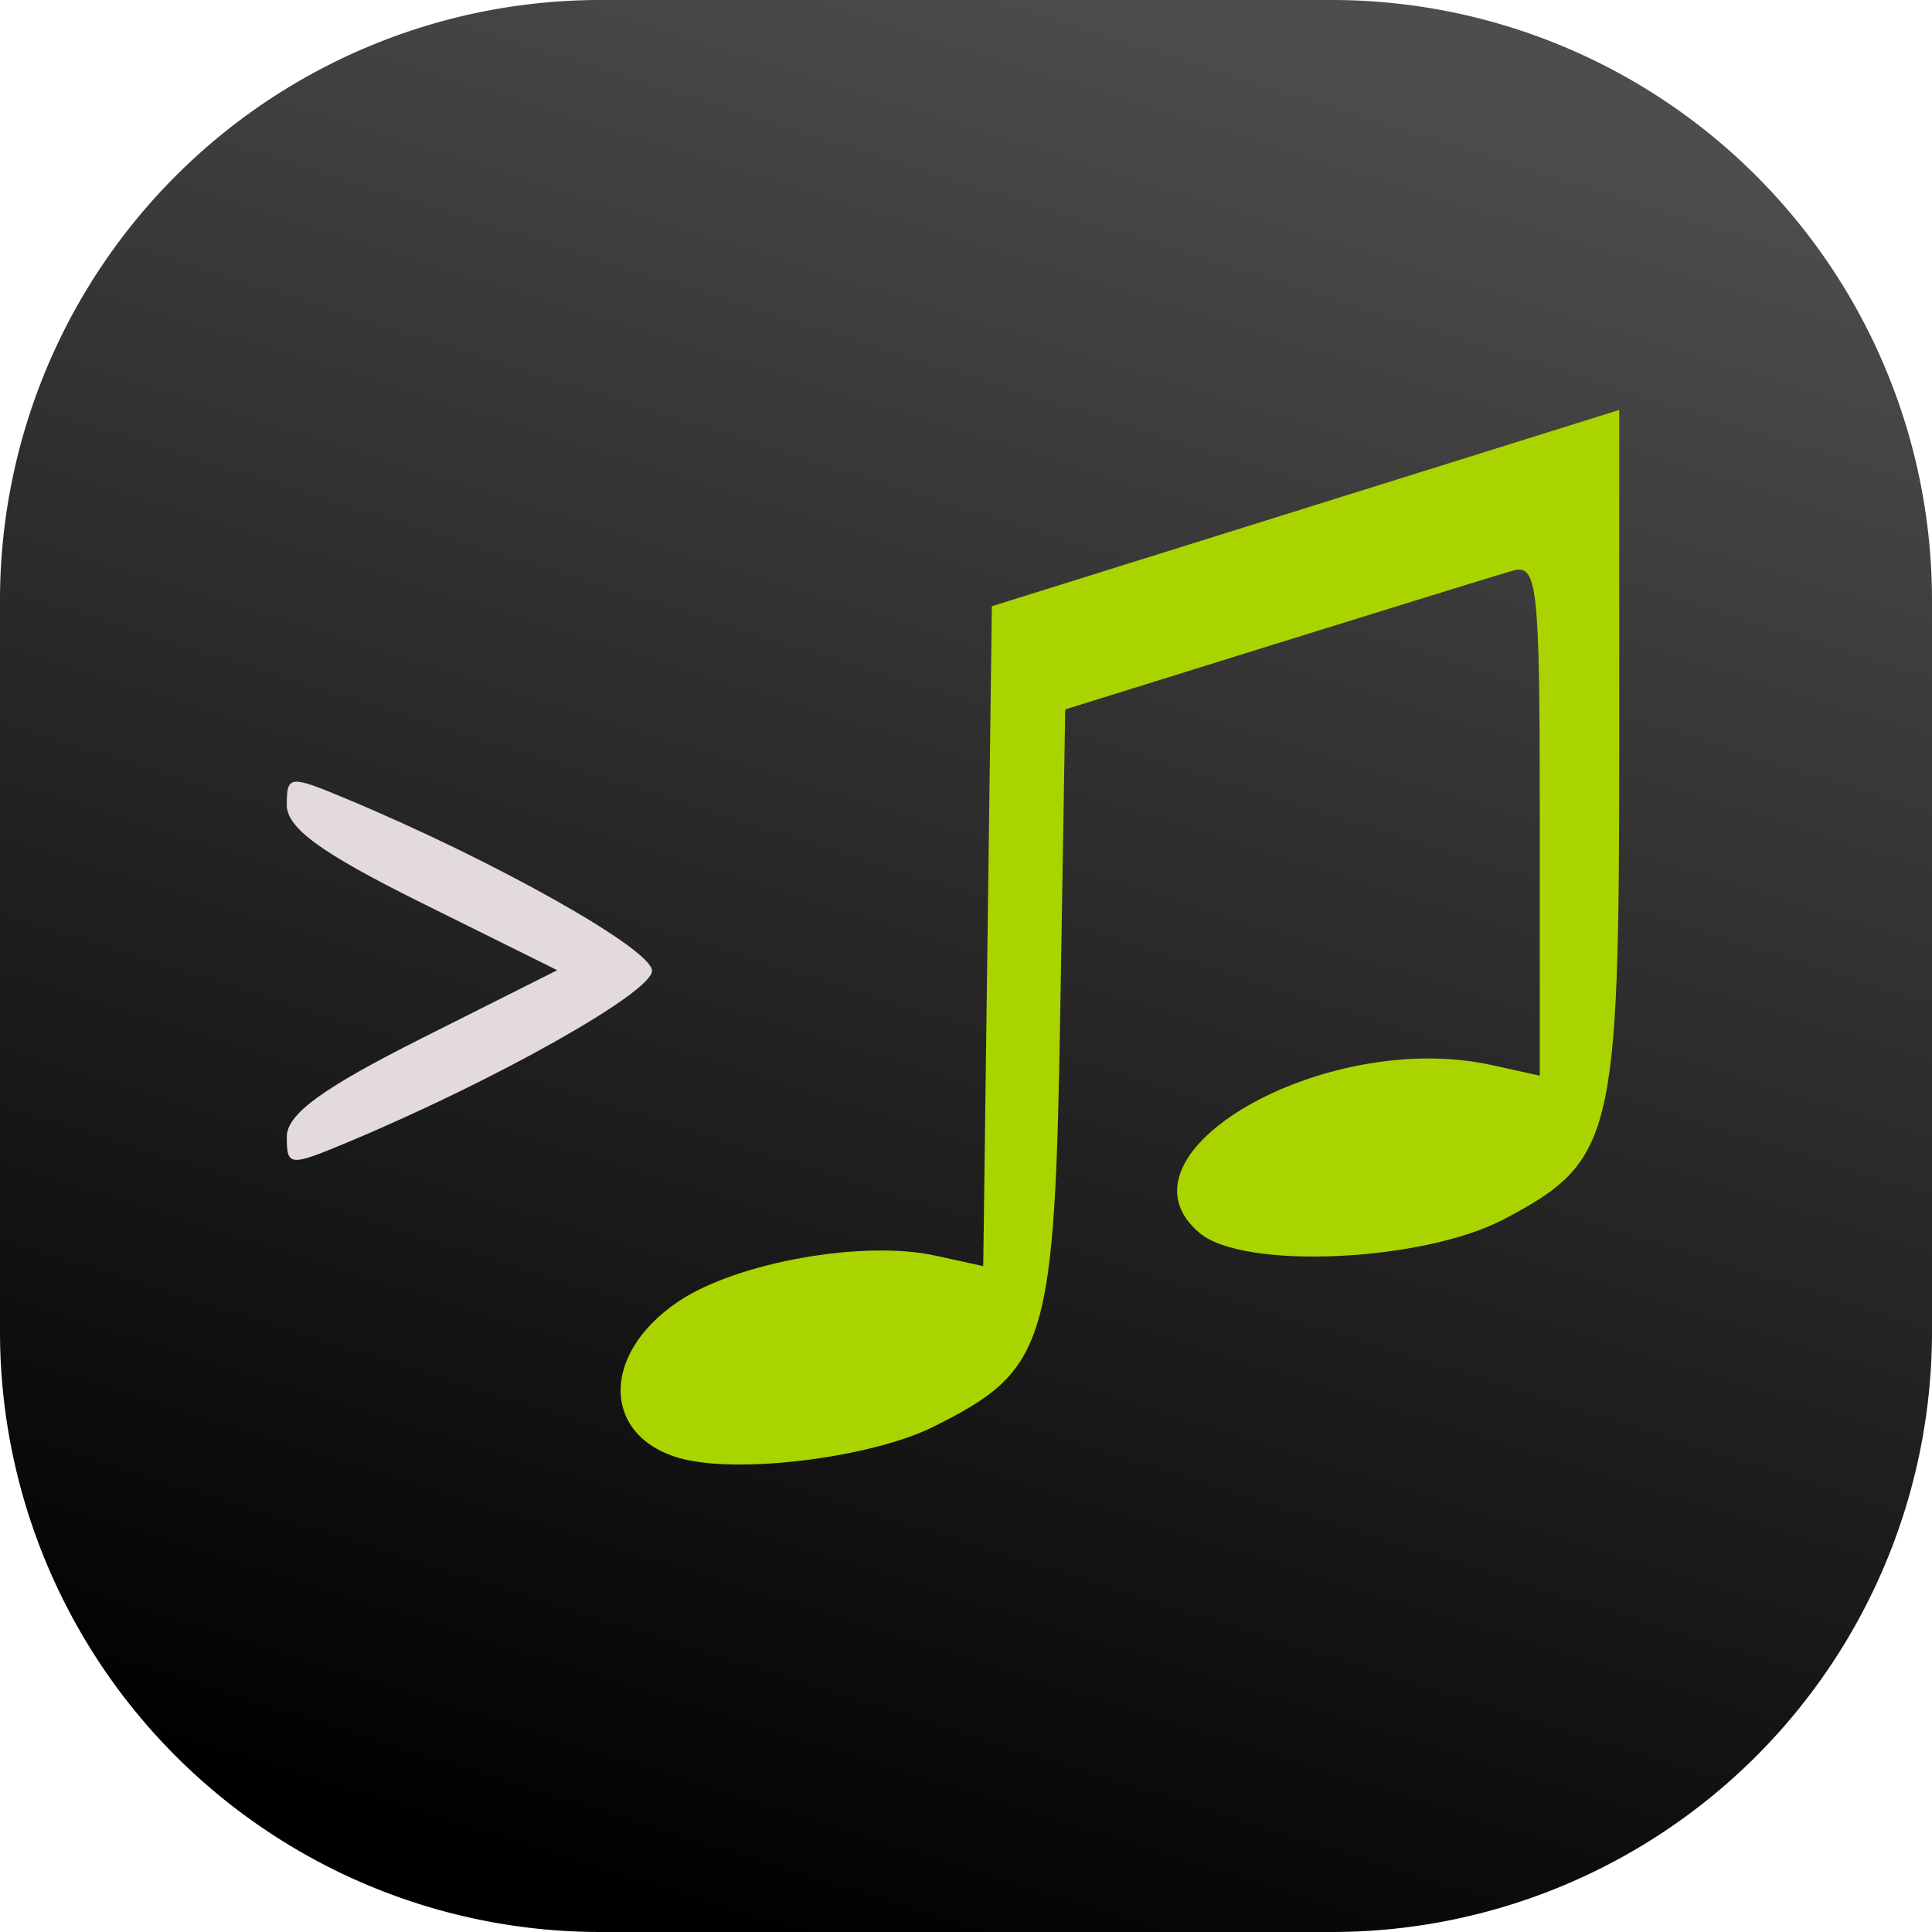 <?xml version="1.0" encoding="UTF-8" standalone="no"?>
<!-- Created with Inkscape (http://www.inkscape.org/) -->

<svg
   width="32.188mm"
   height="32.188mm"
   viewBox="0 0 32.188 32.188"
   version="1.1"
   id="svg5"
   inkscape:version="1.1.1 (3bf5ae0d25, 2021-09-20, custom)"
   sodipodi:docname="musikcube-discord.svg"
   xmlns:inkscape="http://www.inkscape.org/namespaces/inkscape"
   xmlns:sodipodi="http://sodipodi.sourceforge.net/DTD/sodipodi-0.dtd"
   xmlns:xlink="http://www.w3.org/1999/xlink"
   xmlns="http://www.w3.org/2000/svg"
   xmlns:svg="http://www.w3.org/2000/svg">
  <sodipodi:namedview
     id="namedview7"
     pagecolor="#ffffff"
     bordercolor="#666666"
     borderopacity="1.0"
     inkscape:pageshadow="2"
     inkscape:pageopacity="0.0"
     inkscape:pagecheckerboard="0"
     inkscape:document-units="mm"
     showgrid="false"
     inkscape:zoom="1.5073232"
     inkscape:cx="111.45586"
     inkscape:cy="133.34897"
     inkscape:window-width="1920"
     inkscape:window-height="1033"
     inkscape:window-x="0"
     inkscape:window-y="25"
     inkscape:window-maximized="1"
     inkscape:current-layer="layer1" />
  <defs
     id="defs2">
    <linearGradient
       inkscape:collect="always"
       id="linearGradient3693">
      <stop
         style="stop-color:#000000;stop-opacity:1;"
         offset="0"
         id="stop3689" />
      <stop
         style="stop-color:#4d4d4d;stop-opacity:1"
         offset="1"
         id="stop3691" />
    </linearGradient>
    <linearGradient
       inkscape:collect="always"
       xlink:href="#linearGradient3693"
       id="linearGradient3695"
       x1="77.065"
       y1="148.85"
       x2="87.051"
       y2="117.07"
       gradientUnits="userSpaceOnUse"
       gradientTransform="translate(-3.203,-1.105)" />
  </defs>
  <g
     inkscape:label="Layer 1"
     inkscape:groupmode="layer"
     id="layer1"
     transform="translate(-63.286,-115.807)">
    <path
       style="color:#000000;fill:url(#linearGradient3695);fill-opacity:1;stroke-linecap:round;stroke-linejoin:round;-inkscape-stroke:none"
       d="m 73.286,115.807 a 10.001,10.001 0 0 0 -10,10 v 12.188 a 10.001,10.001 0 0 0 10,10 h 12.188 a 10.001,10.001 0 0 0 10,-10 v -12.188 a 10.001,10.001 0 0 0 -10,-10 z"
       id="path3657" />
    <path
       d="m 68.064,134.748 c 0,-0.379 0.59,-0.809 2.253,-1.645 l 2.253,-1.132 -2.253,-1.118 c -1.679,-0.833 -2.253,-1.249 -2.253,-1.635 0,-0.495 0.043,-0.5 0.992,-0.103 2.475,1.033 5.093,2.506 5.093,2.866 0,0.36 -2.618,1.833 -5.093,2.866 -0.948,0.396 -0.992,0.391 -0.992,-0.099 z"
       style="fill:#e3dbdb;stroke-width:0.07"
       id="path4288" />
    <path
       style="fill:#aad400;stroke-width:0.265"
       d="m 74.736,140.132 c -1.413,-0.31 -1.493,-1.737 -0.149,-2.641 0.971,-0.653 3.077,-1.029 4.281,-0.765 l 0.799,0.175 0.072,-5.497 0.072,-5.497 5.226,-1.635 5.226,-1.635 v 5.67 c 0,6.466 -0.096,6.853 -1.924,7.814 -1.344,0.707 -4.324,0.844 -5.06,0.234 -1.579,-1.31 2.068,-3.416 4.856,-2.804 l 0.804,0.177 v -4.272 c 0,-3.943 -0.036,-4.262 -0.463,-4.138 -0.255,0.074 -2.033,0.623 -3.953,1.221 l -3.49,1.087 -0.082,4.996 c -0.092,5.603 -0.216,6.011 -2.124,6.96 -0.981,0.488 -3.081,0.77 -4.091,0.548 z"
       id="path1656"
       sodipodi:nodetypes="ssscccccsssscssscssss" />
  </g>
</svg>
